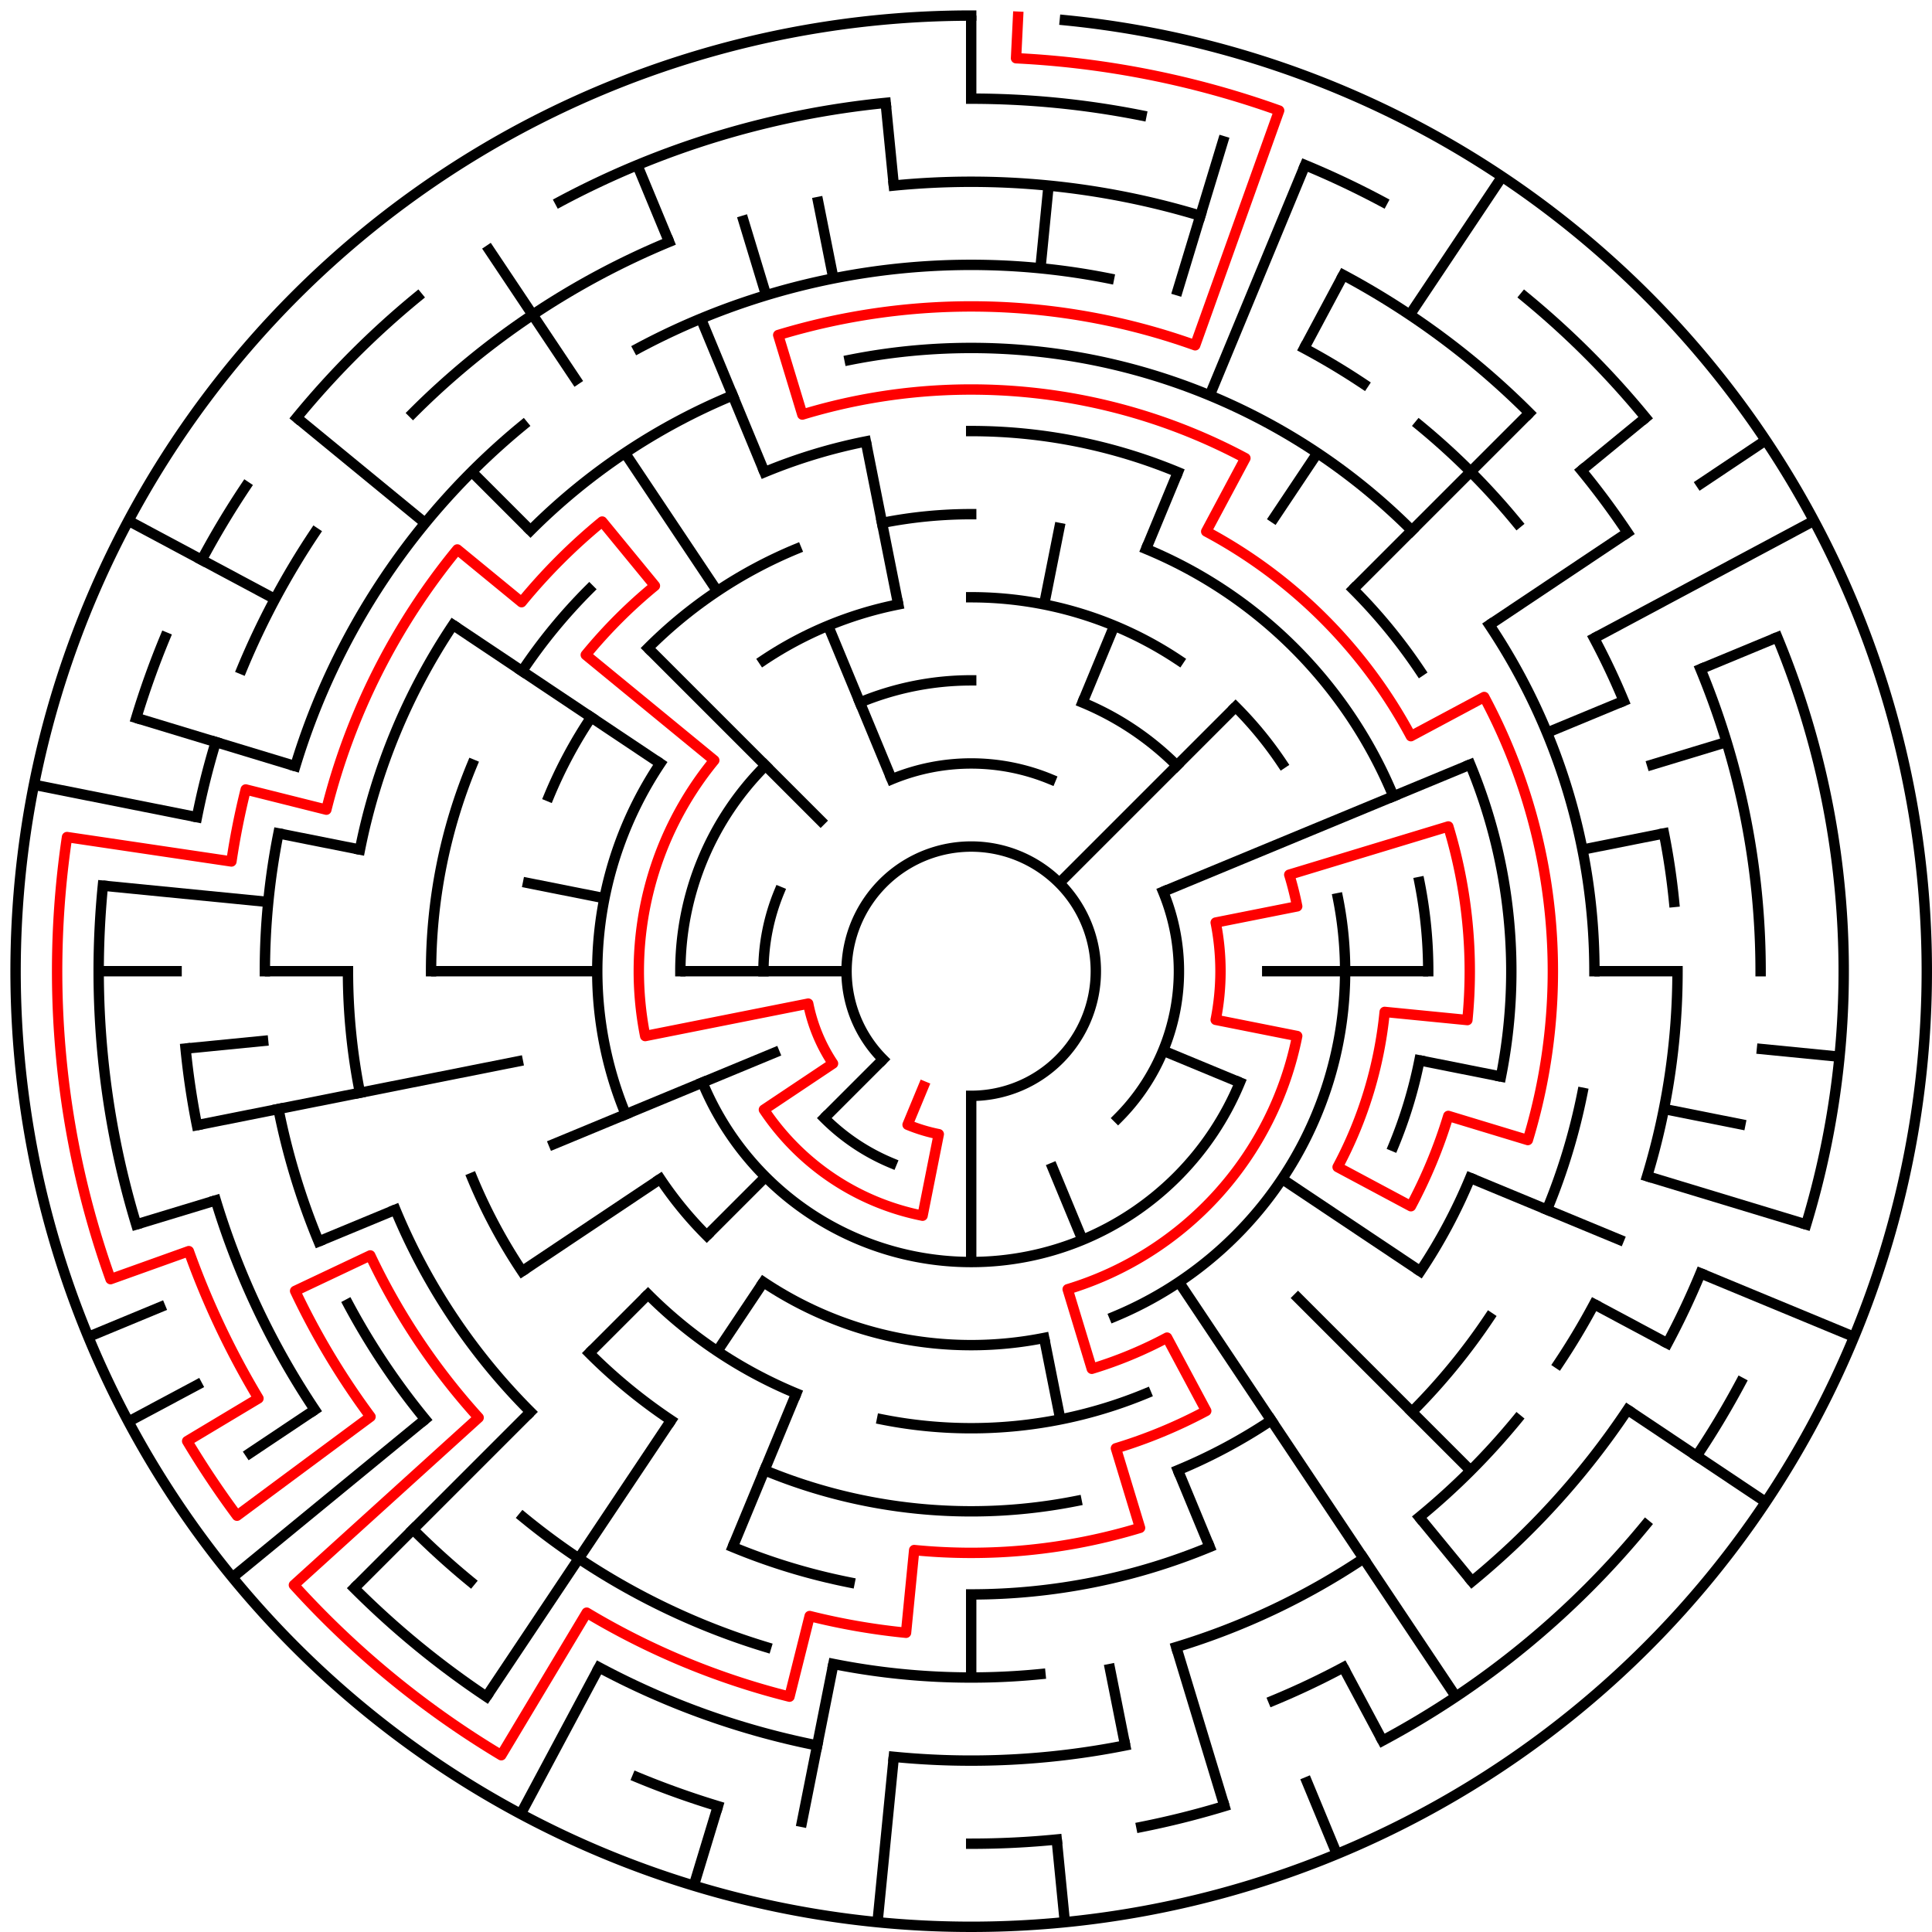 ﻿<?xml version="1.0" encoding="utf-8" standalone="no"?>
<!DOCTYPE svg PUBLIC "-//W3C//DTD SVG 1.1//EN" "http://www.w3.org/Graphics/SVG/1.1/DTD/svg11.dtd">
<svg width="372" height="372" version="1.1" xmlns="http://www.w3.org/2000/svg">
  <title>23 cells diameter theta maze</title>
  <g fill="none" stroke="#000000" stroke-width="2" stroke-linecap="square">
    <path d="M 170.029,203.971 A 24,24 0 1,1 187,211" />
    <path d="M 171.693,150.045 A 40,40 0 0,1 202.307,150.045" />
    <path d="M 223.955,171.693 A 40,40 0 0,1 215.284,215.284" />
    <path d="M 171.693,223.955 A 40,40 0 0,1 158.716,215.284" />
    <path d="M 147,187 A 40,40 0 0,1 150.045,171.693" />
    <path d="M 165.57,135.263 A 56,56 0 0,1 187,131" />
    <path d="M 208.43,135.263 A 56,56 0 0,1 226.598,147.402" />
    <path d="M 238.737,208.43 A 56,56 0 0,1 135.263,208.43" />
    <path d="M 131,187 A 56,56 0 0,1 147.402,147.402" />
    <path d="M 187,115 A 72,72 0 0,1 227.001,127.134" />
    <path d="M 237.912,136.088 A 72,72 0 0,1 246.866,146.999" />
    <path d="M 257.617,172.953 A 72,72 0 0,1 214.553,253.519" />
    <path d="M 201.047,257.617 A 72,72 0 0,1 146.999,246.866" />
    <path d="M 136.088,237.912 A 72,72 0 0,1 127.134,227.001" />
    <path d="M 120.481,214.553 A 72,72 0 0,1 127.134,146.999" />
    <path d="M 146.999,127.134 A 72,72 0 0,1 172.953,116.383" />
    <path d="M 169.832,100.691 A 88,88 0 0,1 187,99" />
    <path d="M 220.676,105.699 A 88,88 0 0,1 268.301,153.324" />
    <path d="M 273.309,169.832 A 88,88 0 0,1 275,187" />
    <path d="M 273.309,204.168 A 88,88 0 0,1 268.301,220.676" />
    <path d="M 220.676,268.301 A 88,88 0 0,1 169.832,273.309" />
    <path d="M 153.324,268.301 A 88,88 0 0,1 124.775,249.225" />
    <path d="M 105.699,153.324 A 88,88 0 0,1 113.831,138.11" />
    <path d="M 124.775,124.775 A 88,88 0 0,1 153.324,105.699" />
    <path d="M 187,83 A 104,104 0 0,1 226.799,90.917" />
    <path d="M 260.539,113.461 A 104,104 0 0,1 273.473,129.221" />
    <path d="M 283.083,147.201 A 104,104 0 0,1 289.002,207.289" />
    <path d="M 283.083,226.799 A 104,104 0 0,1 273.473,244.779" />
    <path d="M 244.779,273.473 A 104,104 0 0,1 226.799,283.083" />
    <path d="M 207.289,289.002 A 104,104 0 0,1 147.201,283.083" />
    <path d="M 129.221,273.473 A 104,104 0 0,1 113.461,260.539" />
    <path d="M 100.527,244.779 A 104,104 0 0,1 90.917,226.799" />
    <path d="M 83,187 A 104,104 0 0,1 90.917,147.201" />
    <path d="M 100.527,129.221 A 104,104 0 0,1 113.461,113.461" />
    <path d="M 147.201,90.917 A 104,104 0 0,1 166.711,84.998" />
    <path d="M 163.589,69.306 A 120,120 0 0,1 271.853,102.147" />
    <path d="M 286.776,120.332 A 120,120 0 0,1 307,187" />
    <path d="M 304.694,210.411 A 120,120 0 0,1 297.866,232.922" />
    <path d="M 286.776,253.668 A 120,120 0 0,1 271.853,271.853" />
    <path d="M 232.922,297.866 A 120,120 0 0,1 187,307" />
    <path d="M 163.589,304.694 A 120,120 0 0,1 141.078,297.866" />
    <path d="M 102.147,271.853 A 120,120 0 0,1 76.134,232.922" />
    <path d="M 69.306,210.411 A 120,120 0 0,1 67,187" />
    <path d="M 69.306,163.589 A 120,120 0 0,1 87.224,120.332" />
    <path d="M 102.147,102.147 A 120,120 0 0,1 141.078,76.134" />
    <path d="M 122.89,67.059 A 136,136 0 0,1 213.532,53.613" />
    <path d="M 251.11,67.059 A 136,136 0 0,1 262.558,73.92" />
    <path d="M 273.277,81.871 A 136,136 0 0,1 292.129,100.723" />
    <path d="M 306.941,122.89 A 136,136 0 0,1 312.648,134.955" />
    <path d="M 320.387,160.468 A 136,136 0 0,1 322.345,173.67" />
    <path d="M 323,187 A 136,136 0 0,1 317.144,226.479" />
    <path d="M 306.941,251.11 A 136,136 0 0,1 300.08,262.558" />
    <path d="M 292.129,273.277 A 136,136 0 0,1 273.277,292.129" />
    <path d="M 262.558,300.08 A 136,136 0 0,1 226.479,317.144" />
    <path d="M 200.33,322.345 A 136,136 0 0,1 160.468,320.387" />
    <path d="M 147.521,317.144 A 136,136 0 0,1 100.723,292.129" />
    <path d="M 81.871,273.277 A 136,136 0 0,1 67.059,251.11" />
    <path d="M 61.352,239.045 A 136,136 0 0,1 53.613,213.532" />
    <path d="M 51,187 A 136,136 0 0,1 53.613,160.468" />
    <path d="M 56.856,147.521 A 136,136 0 0,1 100.723,81.871" />
    <path d="M 172.101,35.732 A 152,152 0 0,1 231.123,41.545" />
    <path d="M 258.652,52.948 A 152,152 0 0,1 294.48,79.52" />
    <path d="M 304.498,90.572 A 152,152 0 0,1 313.383,102.553" />
    <path d="M 327.43,128.832 A 152,152 0 0,1 339,187" />
    <path d="M 327.43,245.168 A 152,152 0 0,1 321.052,258.652" />
    <path d="M 313.383,271.447 A 152,152 0 0,1 283.428,304.498" />
    <path d="M 258.652,321.052 A 152,152 0 0,1 245.168,327.43" />
    <path d="M 216.654,336.079 A 152,152 0 0,1 172.101,338.268" />
    <path d="M 157.346,336.079 A 152,152 0 0,1 115.348,321.052" />
    <path d="M 90.572,304.498 A 152,152 0 0,1 79.52,294.48" />
    <path d="M 60.617,271.447 A 152,152 0 0,1 41.545,231.123" />
    <path d="M 37.921,216.654 A 152,152 0 0,1 35.732,201.899" />
    <path d="M 37.921,157.346 A 152,152 0 0,1 41.545,142.877" />
    <path d="M 46.57,128.832 A 152,152 0 0,1 60.617,102.553" />
    <path d="M 79.52,79.52 A 152,152 0 0,1 128.832,46.57" />
    <path d="M 187,19 A 168,168 0 0,1 219.775,22.228" />
    <path d="M 251.291,31.788 A 168,168 0 0,1 266.195,38.837" />
    <path d="M 293.578,57.134 A 168,168 0 0,1 316.866,80.422" />
    <path d="M 342.212,122.709 A 168,168 0 0,1 347.766,235.768" />
    <path d="M 335.163,266.195 A 168,168 0 0,1 326.687,280.336" />
    <path d="M 316.866,293.578 A 168,168 0 0,1 266.195,335.163" />
    <path d="M 235.768,347.766 A 168,168 0 0,1 219.775,351.772" />
    <path d="M 203.467,354.191 A 168,168 0 0,1 187,355" />
    <path d="M 138.232,347.766 A 168,168 0 0,1 122.709,342.212" />
    <path d="M 93.664,326.687 A 168,168 0 0,1 68.206,305.794" />
    <path d="M 26.234,235.768 A 168,168 0 0,1 19.809,170.533" />
    <path d="M 26.234,138.232 A 168,168 0 0,1 31.788,122.709" />
    <path d="M 38.837,107.805 A 168,168 0 0,1 47.313,93.664" />
    <path d="M 57.134,80.422 A 168,168 0 0,1 80.422,57.134" />
    <path d="M 107.805,38.837 A 168,168 0 0,1 170.533,19.809" />
    <path d="M 205.035,3.886 A 184,184 0 1,1 187,3" />
  </g>
  <g fill="none" stroke="#000000" stroke-width="2" stroke-linecap="butt">
    <line x1="187" y1="3" x2="187" y2="19" />
    <line x1="201.899" y1="35.732" x2="200.33" y2="51.655" />
    <line x1="204.168" y1="100.691" x2="201.047" y2="116.383" />
    <line x1="235.768" y1="26.234" x2="226.479" y2="56.856" />
    <line x1="251.291" y1="31.788" x2="232.922" y2="76.134" />
    <line x1="226.799" y1="90.917" x2="220.676" y2="105.699" />
    <line x1="214.553" y1="120.481" x2="208.43" y2="135.263" />
    <line x1="258.652" y1="52.948" x2="251.11" y2="67.059" />
    <line x1="289.225" y1="34.01" x2="271.447" y2="60.617" />
    <line x1="253.668" y1="87.224" x2="244.779" y2="100.527" />
    <line x1="294.48" y1="79.52" x2="260.539" y2="113.461" />
    <line x1="237.912" y1="136.088" x2="203.971" y2="170.029" />
    <line x1="316.866" y1="80.422" x2="304.498" y2="90.572" />
    <line x1="339.99" y1="84.775" x2="326.687" y2="93.664" />
    <line x1="313.383" y1="102.553" x2="286.776" y2="120.332" />
    <line x1="349.274" y1="100.263" x2="306.941" y2="122.89" />
    <line x1="342.212" y1="122.709" x2="327.43" y2="128.832" />
    <line x1="312.648" y1="134.955" x2="297.866" y2="141.078" />
    <line x1="283.083" y1="147.201" x2="223.955" y2="171.693" />
    <line x1="332.455" y1="142.877" x2="317.144" y2="147.521" />
    <line x1="320.387" y1="160.468" x2="304.694" y2="163.589" />
    <line x1="323" y1="187" x2="307" y2="187" />
    <line x1="275" y1="187" x2="243" y2="187" />
    <line x1="354.191" y1="203.467" x2="338.268" y2="201.899" />
    <line x1="336.079" y1="216.654" x2="320.387" y2="213.532" />
    <line x1="289.002" y1="207.289" x2="273.309" y2="204.168" />
    <line x1="347.766" y1="235.768" x2="317.144" y2="226.479" />
    <line x1="356.994" y1="257.414" x2="327.43" y2="245.168" />
    <line x1="312.648" y1="239.045" x2="283.083" y2="226.799" />
    <line x1="238.737" y1="208.43" x2="223.955" y2="202.307" />
    <line x1="321.052" y1="258.652" x2="306.941" y2="251.11" />
    <line x1="339.99" y1="289.225" x2="313.383" y2="271.447" />
    <line x1="273.473" y1="244.779" x2="246.866" y2="227.001" />
    <line x1="283.167" y1="283.167" x2="249.225" y2="249.225" />
    <line x1="283.428" y1="304.498" x2="273.277" y2="292.129" />
    <line x1="280.336" y1="326.687" x2="227.001" y2="246.866" />
    <line x1="266.195" y1="335.163" x2="258.652" y2="321.052" />
    <line x1="257.414" y1="356.994" x2="251.291" y2="342.212" />
    <line x1="232.922" y1="297.866" x2="226.799" y2="283.083" />
    <line x1="208.43" y1="238.737" x2="202.307" y2="223.955" />
    <line x1="235.768" y1="347.766" x2="226.479" y2="317.144" />
    <line x1="216.654" y1="336.079" x2="213.532" y2="320.387" />
    <line x1="204.168" y1="273.309" x2="201.047" y2="257.617" />
    <line x1="205.035" y1="370.114" x2="203.467" y2="354.191" />
    <line x1="187" y1="323" x2="187" y2="307" />
    <line x1="187" y1="243" x2="187" y2="211" />
    <line x1="168.965" y1="370.114" x2="172.101" y2="338.268" />
    <line x1="154.225" y1="351.772" x2="160.468" y2="320.387" />
    <line x1="133.588" y1="363.077" x2="138.232" y2="347.766" />
    <line x1="141.078" y1="297.866" x2="153.324" y2="268.301" />
    <line x1="100.263" y1="349.274" x2="115.348" y2="321.052" />
    <line x1="93.664" y1="326.687" x2="129.221" y2="273.473" />
    <line x1="138.11" y1="260.169" x2="146.999" y2="246.866" />
    <line x1="68.206" y1="305.794" x2="102.147" y2="271.853" />
    <line x1="113.461" y1="260.539" x2="124.775" y2="249.225" />
    <line x1="136.088" y1="237.912" x2="147.402" y2="226.598" />
    <line x1="158.716" y1="215.284" x2="170.029" y2="203.971" />
    <line x1="44.766" y1="303.728" x2="81.871" y2="273.277" />
    <line x1="47.313" y1="280.336" x2="60.617" y2="271.447" />
    <line x1="100.527" y1="244.779" x2="127.134" y2="227.001" />
    <line x1="24.726" y1="273.737" x2="38.837" y2="266.195" />
    <line x1="17.006" y1="257.414" x2="31.788" y2="251.291" />
    <line x1="61.352" y1="239.045" x2="76.134" y2="232.922" />
    <line x1="105.699" y1="220.676" x2="150.045" y2="202.307" />
    <line x1="26.234" y1="235.768" x2="41.545" y2="231.123" />
    <line x1="37.921" y1="216.654" x2="100.691" y2="204.168" />
    <line x1="35.732" y1="201.899" x2="51.655" y2="200.33" />
    <line x1="19" y1="187" x2="35" y2="187" />
    <line x1="51" y1="187" x2="67" y2="187" />
    <line x1="83" y1="187" x2="115" y2="187" />
    <line x1="131" y1="187" x2="163" y2="187" />
    <line x1="19.809" y1="170.533" x2="51.655" y2="173.67" />
    <line x1="6.536" y1="151.103" x2="37.921" y2="157.346" />
    <line x1="53.613" y1="160.468" x2="69.306" y2="163.589" />
    <line x1="100.691" y1="169.832" x2="116.383" y2="172.953" />
    <line x1="26.234" y1="138.232" x2="56.856" y2="147.521" />
    <line x1="24.726" y1="100.263" x2="52.948" y2="115.348" />
    <line x1="87.224" y1="120.332" x2="127.134" y2="146.999" />
    <line x1="57.134" y1="80.422" x2="81.871" y2="100.723" />
    <line x1="90.833" y1="90.833" x2="102.147" y2="102.147" />
    <line x1="124.775" y1="124.775" x2="158.716" y2="158.716" />
    <line x1="93.664" y1="47.313" x2="111.442" y2="73.92" />
    <line x1="120.332" y1="87.224" x2="138.11" y2="113.831" />
    <line x1="122.709" y1="31.788" x2="128.832" y2="46.57" />
    <line x1="134.955" y1="61.352" x2="147.201" y2="90.917" />
    <line x1="159.447" y1="120.481" x2="171.693" y2="150.045" />
    <line x1="142.877" y1="41.545" x2="147.521" y2="56.856" />
    <line x1="157.346" y1="37.921" x2="160.468" y2="53.613" />
    <line x1="166.711" y1="84.998" x2="172.953" y2="116.383" />
    <line x1="170.533" y1="19.809" x2="172.101" y2="35.732" />
  </g>
  <path fill="none" stroke="#ff0000" stroke-width="2" stroke-linecap="square" stroke-linejoin="round" d="M 196.028,3.222 L 195.636,11.212 A 176,176 0 0,1 246.293,21.288 L 230.122,66.482 A 128,128 0 0,0 149.844,64.512 L 154.488,79.823 A 112,112 0 0,1 239.796,88.225 L 232.254,102.336 A 96,96 0 0,1 271.664,141.746 L 285.775,134.204 A 112,112 0 0,1 294.177,219.512 L 278.866,214.867 A 96,96 0 0,1 271.664,232.254 L 257.554,224.712 A 80,80 0 0,0 266.615,194.841 L 282.538,196.41 A 96,96 0 0,0 278.866,159.133 L 248.244,168.422 A 64,64 0 0,1 249.77,174.514 L 234.078,177.636 A 48,48 0 0,1 234.078,196.364 L 249.77,199.486 A 64,64 0 0,1 205.578,248.244 L 210.223,263.555 A 80,80 0 0,0 224.712,257.554 L 232.254,271.664 A 96,96 0 0,1 214.867,278.866 L 219.512,294.177 A 112,112 0 0,1 176.022,298.461 L 174.454,314.384 A 128,128 0 0,1 155.899,311.164 L 152.011,326.685 A 144,144 0 0,1 112.969,310.513 L 96.518,337.96 A 176,176 0 0,1 56.593,305.194 L 92.158,272.96 A 128,128 0 0,1 71.289,241.727 L 56.826,248.568 A 144,144 0 0,0 71.338,272.781 L 45.635,291.843 A 176,176 0 0,1 36.04,277.482 L 49.763,269.256 A 160,160 0 0,1 36.353,240.902 L 21.288,246.293 A 176,176 0 0,1 12.905,161.175 L 44.559,165.871 A 144,144 0 0,1 47.315,152.011 L 62.836,155.899 A 128,128 0 0,1 88.055,105.798 L 100.423,115.948 A 112,112 0 0,1 115.948,100.423 L 126.098,112.791 A 96,96 0 0,0 112.791,126.098 L 137.527,146.399 A 64,64 0 0,0 124.23,199.486 L 155.615,193.243 A 32,32 0 0,0 160.393,204.778 L 147.089,213.667 A 48,48 0 0,0 177.636,234.078 L 180.757,218.385 A 32,32 0 0,1 174.754,216.564 L 177.816,209.173" />
  <type>Circular</type>
</svg>